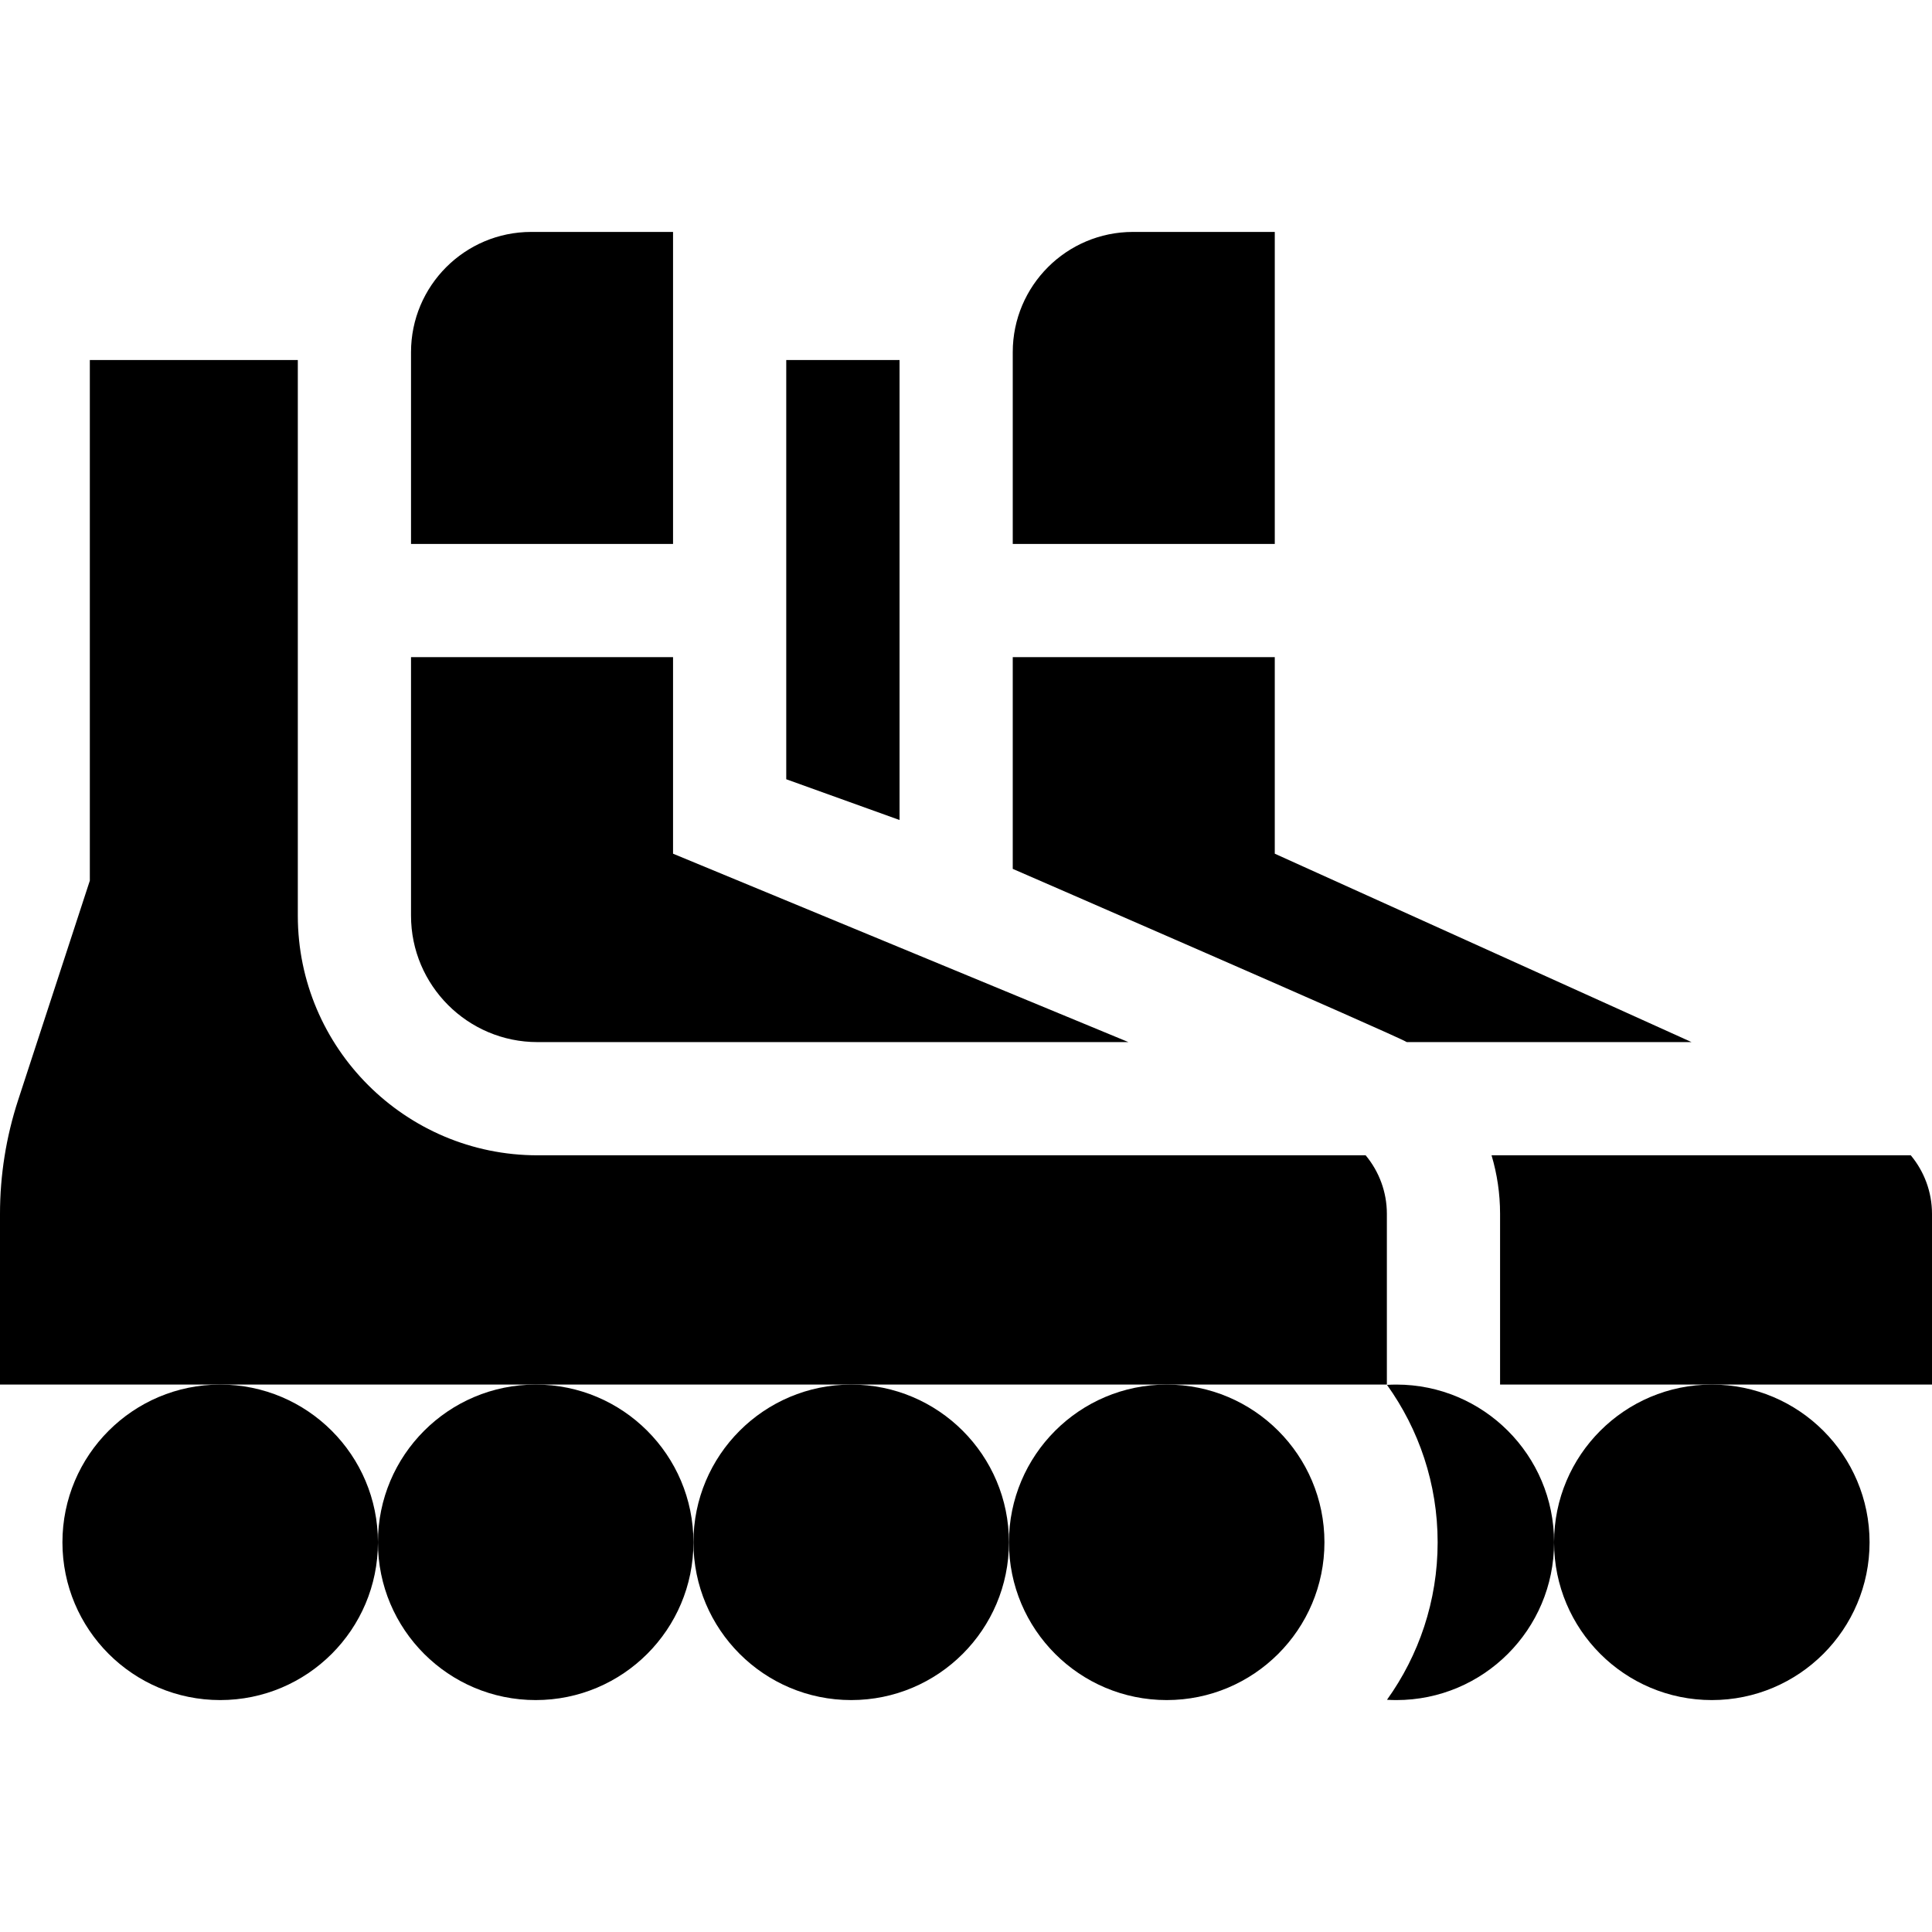 <svg id="Capa_1" enable-background="new 0 0 512 512" height="512" viewBox="0 0 512 512" width="512" xmlns="http://www.w3.org/2000/svg"><g><circle cx="453.649" cy="408.731" r="41.806"/><circle cx="58.351" cy="408.731" r="41.806"/><circle cx="141.962" cy="408.731" r="41.806"/><circle cx="225.573" cy="408.731" r="41.806"/><circle cx="309.185" cy="408.731" r="41.806"/><path d="m370.038 366.926c-.83 0-1.653.031-2.472.079 8.437 11.77 13.424 26.173 13.424 41.727s-4.987 29.957-13.424 41.727c.818.048 1.641.079 2.472.079 23.089 0 41.806-18.717 41.806-41.806s-18.717-41.806-41.806-41.806z"/><path d="m448.276 276.166-110.448-49.929v-52.089h-69.44v56.111s101.896 44.271 104.422 45.907z"/><path d="m506.375 306.166h-111.1c1.476 4.952 2.26 10.165 2.26 15.507v45.252h114.465v-45.252c0-5.788-2.07-11.235-5.625-15.507z"/><path d="m337.829 61.463h-37.573c-17.598 0-31.864 14.265-31.867 31.862v50.822h69.44z"/><path d="m238.389 95.413h-30.025v111.097l30.025 10.801z"/><path d="m142.43 306.166c-35.017 0-63.506-28.488-63.506-63.506v-147.247h-55.118v137.963l-19.01 58.186c-3.177 9.726-4.796 19.894-4.796 30.127v45.237h367.535v-45.252c0-5.788-2.07-11.235-5.625-15.508z"/><path d="m142.43 276.166h156.618l-120.684-49.929v-52.089h-69.44v68.513c0 18.475 15.031 33.505 33.506 33.505z"/><path d="m178.364 61.463h-37.573c-17.6 0-31.867 14.267-31.867 31.867v50.817h69.44z"/></g></svg>
